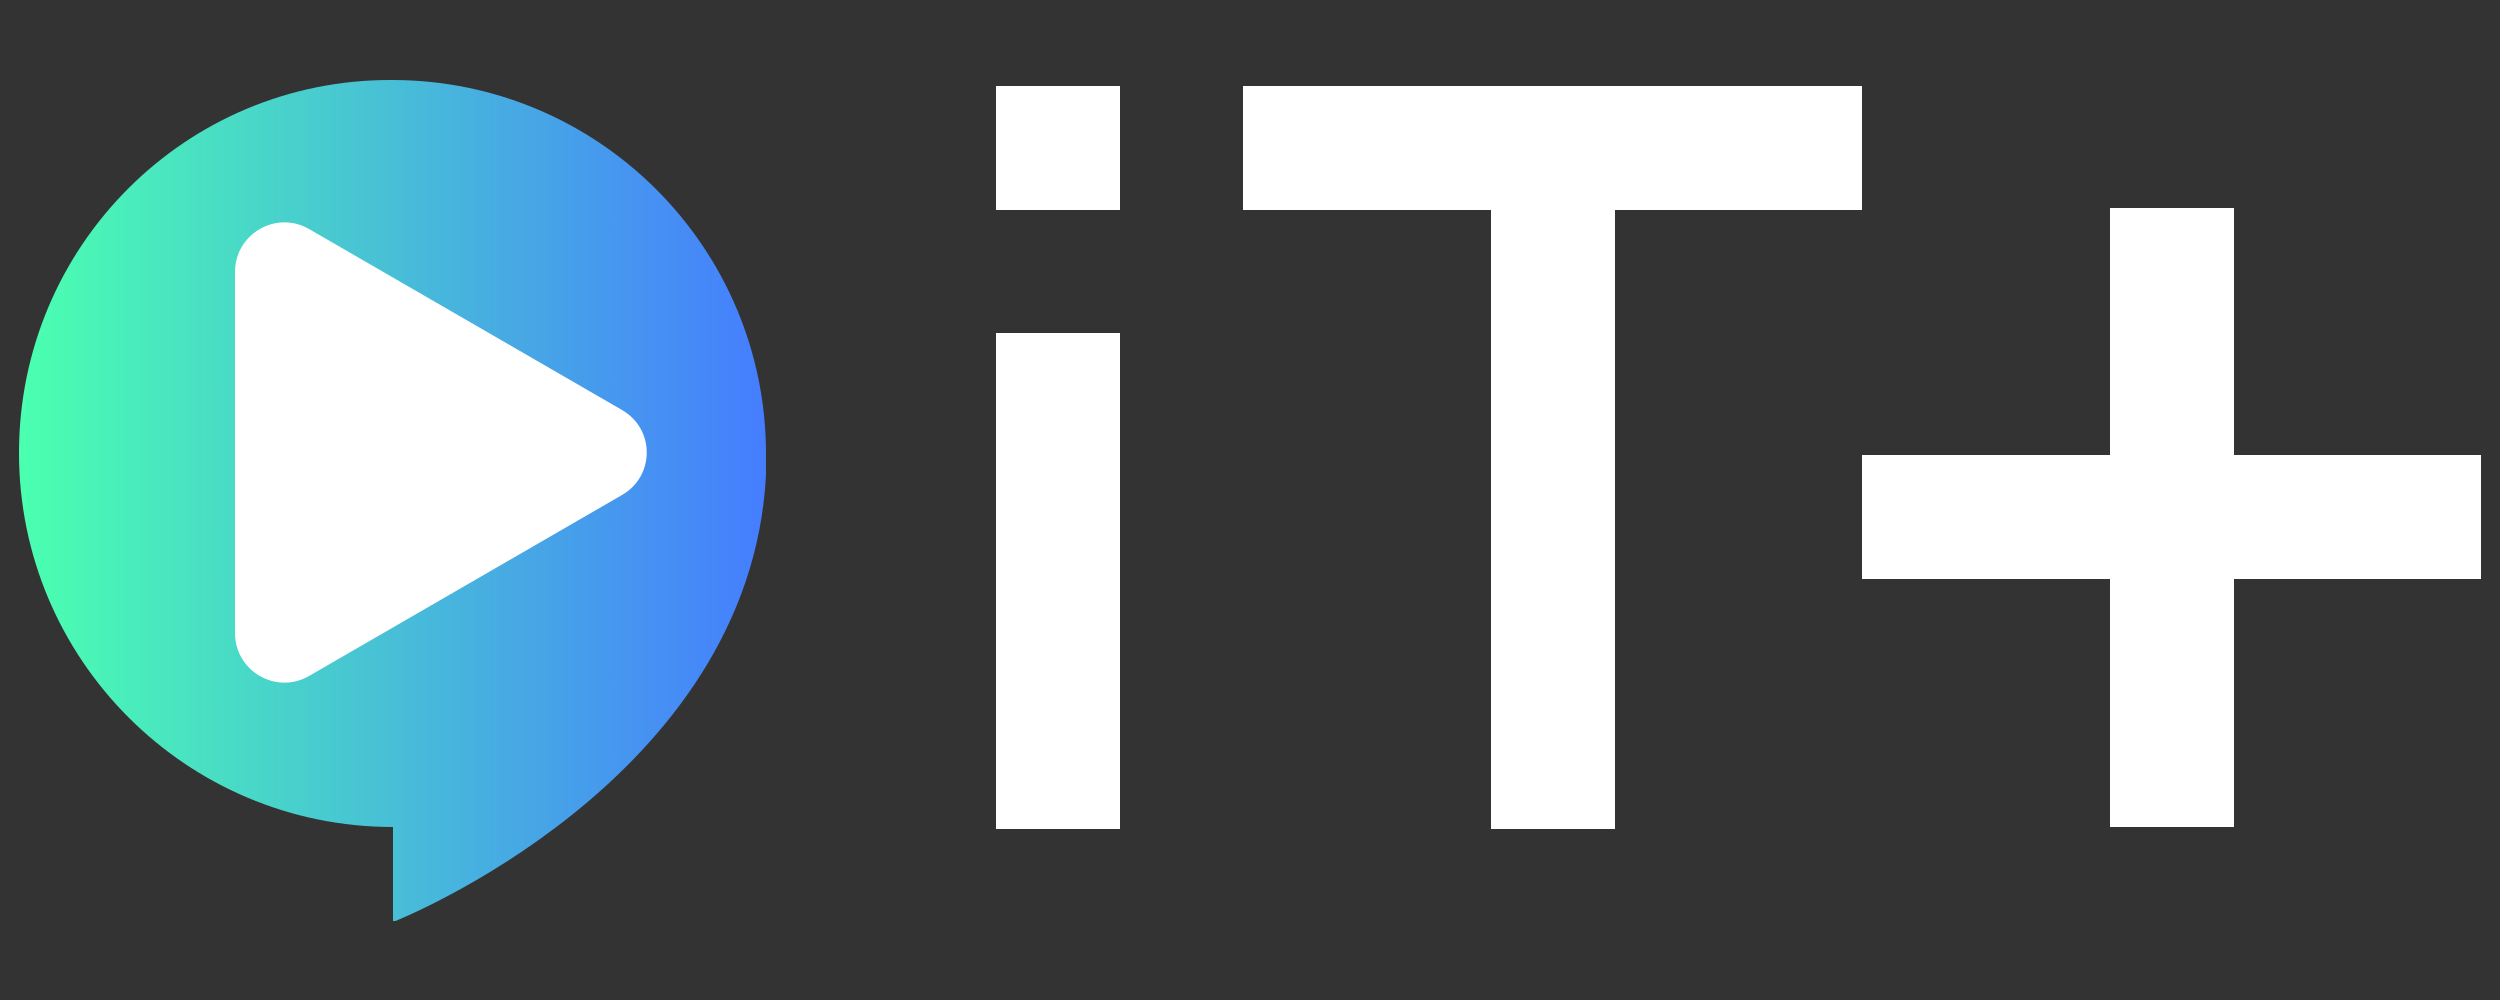 <?xml version="1.0" encoding="utf-8"?>
<!-- Generator: Adobe Illustrator 27.0.0, SVG Export Plug-In . SVG Version: 6.00 Build 0)  -->
<svg version="1.1" id="圖層_1" xmlns="http://www.w3.org/2000/svg" xmlns:xlink="http://www.w3.org/1999/xlink" x="0px" y="0px"
	 viewBox="0 0 250 100" style="enable-background:new 0 0 250 100;" xml:space="preserve">
<rect x="0" y="0" width="250" height="100" fill="#333333" stroke="none"/>
<style type="text/css">
	
		.st0{clip-path:url(#SVGID_00000108273207885380894980000014583461343502146721_);fill:url(#SVGID_00000102522060671155045690000009876646338956573612_);}
	.st1{fill:#FFFFFF;}
</style>
<g>
	<g>
		<g>
			<g>
				<defs>
					<path id="SVGID_1_" d="M1.9,45.3c0,20.6,16.7,37.4,37.4,37.4v9.5c0,0,35.7-14,37.3-44.7c0-0.4,0-0.7,0-1.1c0-0.1,0-0.2,0-0.3
						c0-0.2,0-0.5,0-0.7C76.6,24.8,59.9,8,39.2,8C18.6,7.9,1.9,24.6,1.9,45.3"/>
				</defs>
				<clipPath id="SVGID_00000137104500939595061310000016905805187481969823_">
					<use xlink:href="#SVGID_1_"  style="overflow:visible;"/>
				</clipPath>
				
					<linearGradient id="SVGID_00000098187964669270658750000005844884533923910556_" gradientUnits="userSpaceOnUse" x1="-1336.71" y1="948.794" x2="-1335.994" y2="948.794" gradientTransform="matrix(104.442 0 0 -104.442 139610.656 99144.039)">
					<stop  offset="0" style="stop-color:#4AFFB0"/>
					<stop  offset="1" style="stop-color:#457CFF"/>
				</linearGradient>
				
					<rect x="1.9" y="7.9" style="clip-path:url(#SVGID_00000137104500939595061310000016905805187481969823_);fill:url(#SVGID_00000098187964669270658750000005844884533923910556_);" width="74.7" height="84.2"/>
			</g>
		</g>
	</g>
	<path class="st1" d="M30.9,22.9L62.2,41c3.3,1.9,3.3,6.6,0,8.5L30.9,67.6c-3.3,1.9-7.4-0.5-7.4-4.3V27.2
		C23.5,23.4,27.6,21,30.9,22.9"/>
	<g>
		<rect x="99.6" y="8.6" class="st1" width="12.4" height="12.4"/>
		<polygon class="st1" points="99.6,45.7 99.6,58.1 99.6,70.5 99.6,82.9 112,82.9 112,70.5 112,58.1 112,45.7 112,33.3 99.6,33.3 		
			"/>
		<polygon class="st1" points="124.3,8.6 124.3,21 136.7,21 149.1,21 149.1,8.6 136.7,8.6 		"/>
		<polygon class="st1" points="186.2,8.6 173.8,8.6 161.5,8.6 161.4,8.6 149.1,8.6 149.1,21 149.1,33.3 149.1,33.4 149.1,45.7 
			149.1,58.1 149.1,70.5 149.1,82.9 161.5,82.9 161.5,70.5 161.5,58.1 161.5,45.7 161.5,33.4 161.5,33.3 161.5,21 173.8,21 
			186.2,21 		"/>
		<polygon class="st1" points="235.7,45.5 223.4,45.5 223.4,33.2 223.4,33.1 223.4,20.8 211,20.8 211,33.1 211,33.2 211,45.5 
			198.6,45.5 198.6,57.9 211,57.9 211,70.3 211,82.7 223.4,82.7 223.4,70.3 223.4,57.9 235.7,57.9 248.1,57.9 248.1,45.5 		"/>
		<rect x="186.2" y="45.5" class="st1" width="12.4" height="12.4"/>
	</g>
</g>
</svg>
